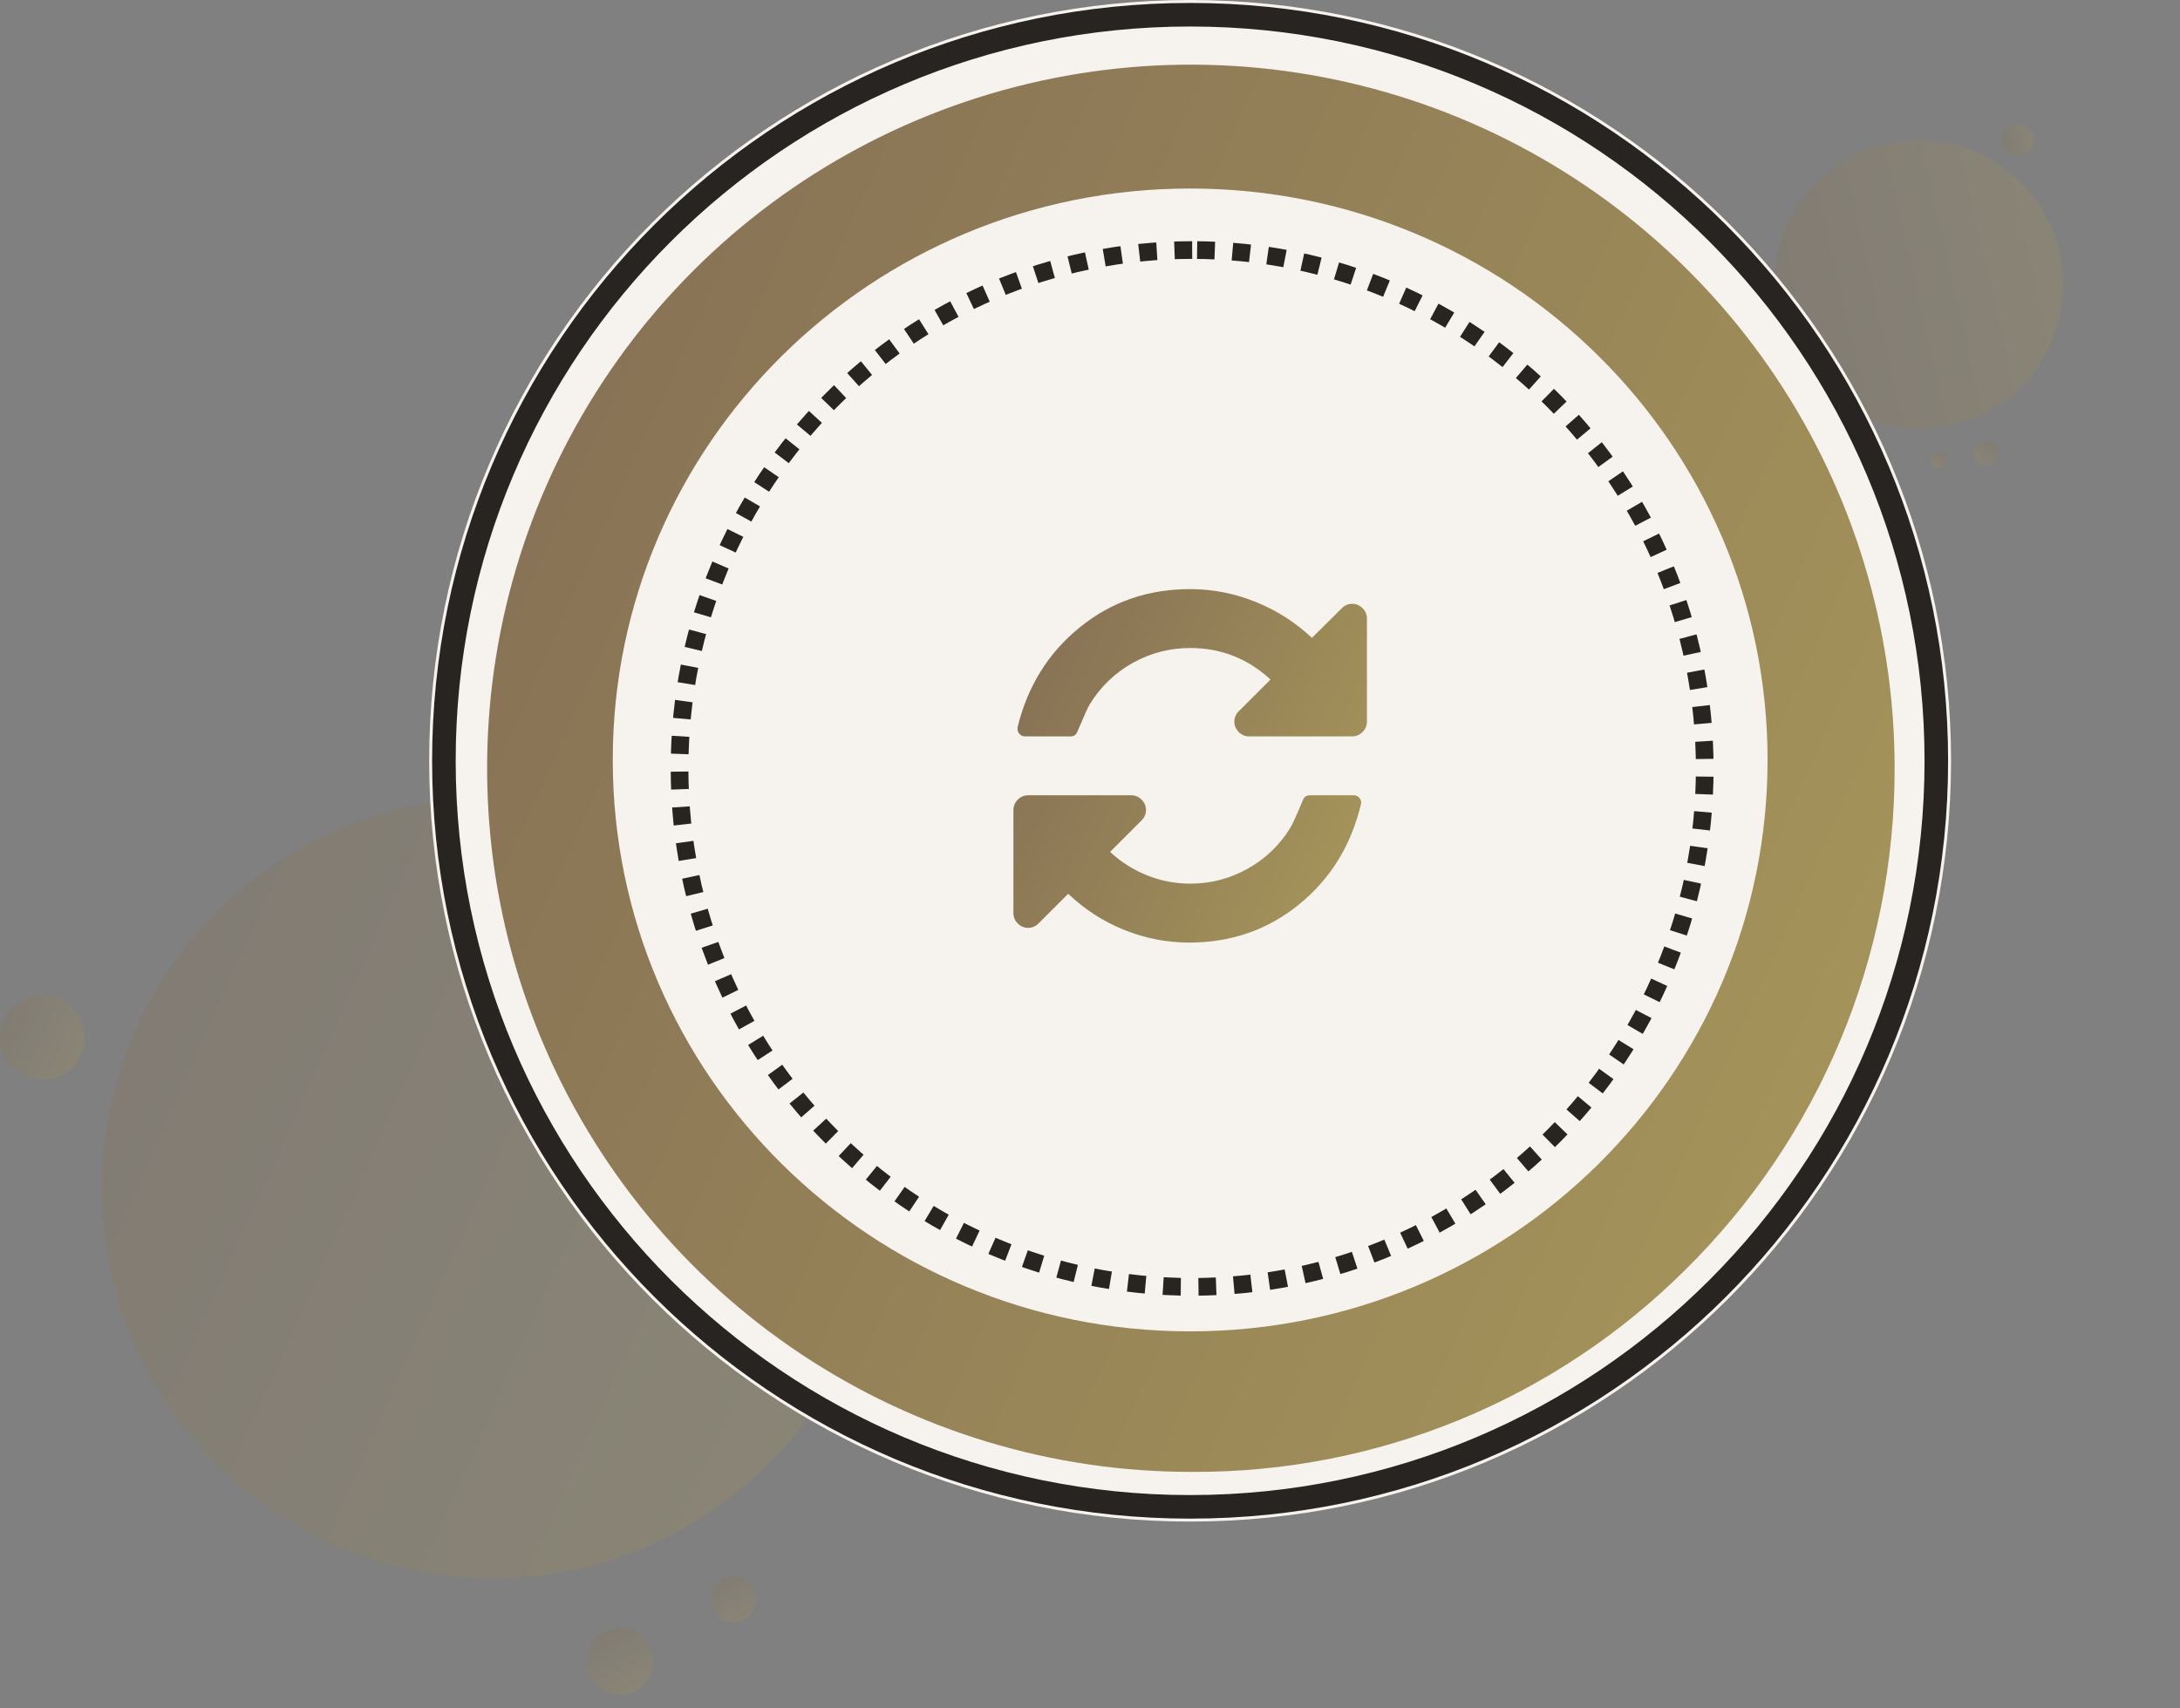 <svg width="185" height="145" viewBox="0 0 185 145" fill="none" xmlns="http://www.w3.org/2000/svg">
<rect x="0" y="0" width="185" height="145" fill="#808080" stroke="none"/>
<g opacity="0.272">
<path d="M41.753 133.978C60.042 133.978 74.869 119.152 74.869 100.864C74.869 82.576 60.042 67.75 41.753 67.75C23.463 67.75 8.637 82.576 8.637 100.864C8.637 119.152 23.463 133.978 41.753 133.978Z" fill="url(#paint0_linear_1055_6616)"/>
<path d="M50.826 143.216C51.262 143.569 51.792 143.785 52.351 143.836C52.91 143.887 53.471 143.772 53.964 143.504C54.457 143.237 54.859 142.829 55.121 142.333C55.382 141.836 55.49 141.274 55.432 140.716C55.373 140.158 55.151 139.63 54.792 139.199C54.433 138.767 53.955 138.452 53.417 138.292C52.879 138.133 52.306 138.136 51.771 138.303C51.235 138.469 50.76 138.79 50.407 139.226C49.934 139.81 49.712 140.559 49.79 141.307C49.869 142.056 50.241 142.742 50.826 143.216Z" fill="url(#paint1_linear_1055_6616)"/>
<path d="M61.022 137.226C61.32 137.467 61.683 137.614 62.064 137.65C62.446 137.685 62.829 137.606 63.166 137.423C63.503 137.24 63.778 136.961 63.956 136.622C64.135 136.283 64.209 135.899 64.168 135.518C64.129 135.137 63.976 134.776 63.731 134.481C63.486 134.187 63.159 133.971 62.792 133.862C62.424 133.754 62.033 133.756 61.667 133.87C61.301 133.983 60.977 134.203 60.736 134.501C60.412 134.9 60.261 135.412 60.315 135.923C60.368 136.434 60.623 136.903 61.022 137.226Z" fill="url(#paint2_linear_1055_6616)"/>
<path d="M3.598 91.663C4.309 91.663 5.005 91.452 5.597 91.056C6.188 90.661 6.649 90.099 6.922 89.442C7.194 88.784 7.265 88.061 7.126 87.363C6.988 86.665 6.645 86.024 6.142 85.521C5.639 85.018 4.998 84.675 4.3 84.537C3.602 84.398 2.878 84.469 2.221 84.741C1.564 85.014 1.002 85.475 0.606 86.066C0.211 86.658 0 87.354 0 88.065C0 89.019 0.379 89.934 1.054 90.609C1.728 91.284 2.644 91.663 3.598 91.663Z" fill="url(#paint3_linear_1055_6616)"/>
</g>
<g opacity="0.272">
<path d="M170.2 33.95C175.608 29.876 176.689 22.19 172.614 16.782C168.54 11.375 160.853 10.294 155.446 14.368C150.038 18.442 148.957 26.129 153.032 31.536C157.106 36.943 164.793 38.024 170.2 33.95Z" fill="url(#paint4_linear_1055_6616)"/>
<path d="M169.574 38.702C169.524 38.903 169.415 39.085 169.261 39.225C169.107 39.364 168.916 39.455 168.71 39.486C168.505 39.517 168.295 39.486 168.107 39.397C167.919 39.309 167.762 39.166 167.655 38.988C167.548 38.81 167.496 38.604 167.506 38.397C167.516 38.19 167.588 37.99 167.711 37.823C167.835 37.656 168.005 37.529 168.2 37.459C168.396 37.389 168.608 37.378 168.809 37.429C169.079 37.496 169.312 37.668 169.455 37.907C169.599 38.145 169.641 38.431 169.574 38.702Z" fill="url(#paint5_linear_1055_6616)"/>
<path d="M165.227 39.2C165.193 39.337 165.119 39.462 165.014 39.557C164.909 39.652 164.778 39.714 164.638 39.735C164.498 39.756 164.355 39.735 164.226 39.674C164.098 39.614 163.991 39.517 163.918 39.395C163.845 39.274 163.81 39.134 163.817 38.992C163.823 38.851 163.872 38.714 163.956 38.6C164.041 38.487 164.157 38.4 164.29 38.352C164.423 38.304 164.568 38.297 164.705 38.332C164.89 38.378 165.048 38.495 165.146 38.658C165.243 38.821 165.273 39.016 165.227 39.2Z" fill="url(#paint6_linear_1055_6616)"/>
<path d="M172.052 12.939C171.842 13.097 171.589 13.19 171.327 13.205C171.064 13.22 170.802 13.156 170.575 13.022C170.349 12.889 170.166 12.691 170.052 12.454C169.938 12.217 169.896 11.951 169.933 11.69C169.969 11.429 170.083 11.185 170.258 10.989C170.433 10.793 170.663 10.652 170.918 10.587C171.173 10.521 171.442 10.532 171.69 10.619C171.939 10.706 172.156 10.864 172.314 11.074C172.527 11.356 172.619 11.711 172.57 12.061C172.52 12.411 172.334 12.726 172.052 12.939Z" fill="url(#paint7_linear_1055_6616)"/>
</g>
<path d="M100.995 129.143C136.66 129.143 165.571 100.234 165.571 64.572C165.571 28.91 136.66 0 100.995 0C65.331 0 36.42 28.91 36.42 64.572C36.42 100.234 65.331 129.143 100.995 129.143Z" fill="#F6F2ED"/>
<path d="M100.995 127.893C135.969 127.893 164.321 99.543 164.321 64.572C164.321 29.6 135.969 1.25 100.995 1.25C66.022 1.25 37.67 29.6 37.67 64.572C37.67 99.543 66.022 127.893 100.995 127.893Z" stroke="#272421" stroke-width="2"/>
<path d="M160.782 65.208C160.794 73.124 159.231 80.963 156.184 88.269C153.136 95.575 148.665 102.202 143.031 107.763C137.53 113.241 131.001 117.577 123.818 120.523C116.635 123.468 108.941 124.964 101.178 124.925C89.361 124.949 77.803 121.466 67.966 114.918C58.129 108.37 50.456 99.051 45.918 88.141C41.379 77.231 40.18 65.22 42.471 53.627C44.763 42.035 50.441 31.383 58.789 23.02C67.137 14.656 77.778 8.957 89.367 6.643C100.955 4.33 112.969 5.506 123.889 10.022C134.809 14.539 144.143 22.194 150.711 32.017C157.278 41.84 160.784 53.391 160.783 65.208H160.782Z" fill="url(#paint8_linear_1055_6616)"/>
<path d="M101 113C128.062 113 150 91.286 150 64.5C150 37.714 128.062 16 101 16C73.938 16 52 37.714 52 64.5C52 91.286 73.938 113 101 113Z" fill="#F6F2ED"/>
<path d="M101.168 21.222C77.144 21.222 57.668 40.921 57.668 65.222C57.668 89.522 77.144 109.222 101.168 109.222C125.192 109.222 144.668 89.522 144.668 65.222C144.668 40.921 125.192 21.222 101.168 21.222Z" stroke="#272421" stroke-width="1.5" stroke-dasharray="1.5 1.5"/>
<path d="M115.63 51.621C115.382 51.374 115.089 51.25 114.751 51.25C114.412 51.25 114.12 51.374 113.872 51.621L111.333 54.141C109.94 52.825 108.344 51.806 106.548 51.084C104.751 50.361 102.902 50 101 50C97.419 50 94.294 51.084 91.625 53.252C88.956 55.42 87.198 58.248 86.351 61.738V61.875C86.351 62.044 86.413 62.191 86.537 62.314C86.661 62.438 86.807 62.5 86.976 62.5H90.863C91.15 62.5 91.345 62.35 91.449 62.051C91.996 60.749 92.341 59.987 92.484 59.766C93.396 58.281 94.607 57.116 96.117 56.269C97.628 55.423 99.255 55 101 55C103.618 55 105.89 55.892 107.817 57.676L105.121 60.371C104.874 60.618 104.75 60.911 104.75 61.25C104.75 61.589 104.874 61.882 105.121 62.129C105.369 62.376 105.662 62.5 106 62.5H114.751C115.089 62.5 115.382 62.376 115.63 62.129C115.877 61.882 116 61.589 116 61.25V52.5C116 52.161 115.878 51.868 115.63 51.621ZM114.887 67.5H111.137C110.85 67.5 110.655 67.65 110.551 67.95C110.005 69.252 109.659 70.013 109.516 70.234C108.605 71.719 107.394 72.884 105.883 73.731C104.373 74.577 102.745 75 101 75C99.737 75 98.52 74.766 97.348 74.297C96.176 73.828 95.128 73.164 94.203 72.305L96.879 69.629C97.127 69.382 97.25 69.088 97.25 68.75C97.25 68.412 97.127 68.118 96.879 67.871C96.632 67.623 96.339 67.5 96.001 67.5H87.25C86.911 67.5 86.618 67.623 86.371 67.871C86.124 68.118 86 68.412 86 68.75V77.5C86 77.839 86.124 78.132 86.371 78.379C86.619 78.626 86.912 78.751 87.25 78.751C87.589 78.751 87.882 78.626 88.129 78.379L90.649 75.859C92.042 77.187 93.627 78.21 95.405 78.926C97.182 79.642 99.022 80 100.922 80C104.49 80 107.602 78.916 110.259 76.748C112.915 74.58 114.66 71.751 115.493 68.262C115.507 68.236 115.513 68.19 115.513 68.125C115.513 67.956 115.451 67.81 115.327 67.686C115.203 67.562 115.057 67.5 114.887 67.5Z" fill="url(#paint9_linear_1055_6616)"/>
<defs>
<linearGradient id="paint0_linear_1055_6616" x1="7.626" y1="70.877" x2="112.412" y2="117.895" gradientUnits="userSpaceOnUse">
<stop stop-color="#846E55"/>
<stop offset="1" stop-color="#B3A55C"/>
</linearGradient>
<linearGradient id="paint1_linear_1055_6616" x1="51.956" y1="137.176" x2="56.396" y2="145.954" gradientUnits="userSpaceOnUse">
<stop stop-color="#846E55"/>
<stop offset="1" stop-color="#B3A55C"/>
</linearGradient>
<linearGradient id="paint2_linear_1055_6616" x1="61.794" y1="133.1" x2="64.827" y2="139.096" gradientUnits="userSpaceOnUse">
<stop stop-color="#846E55"/>
<stop offset="1" stop-color="#B3A55C"/>
</linearGradient>
<linearGradient id="paint3_linear_1055_6616" x1="-0.11" y1="84.807" x2="11.274" y2="89.915" gradientUnits="userSpaceOnUse">
<stop stop-color="#846E55"/>
<stop offset="1" stop-color="#B3A55C"/>
</linearGradient>
<linearGradient id="paint4_linear_1055_6616" x1="146.052" y1="22.895" x2="187.508" y2="13.452" gradientUnits="userSpaceOnUse">
<stop stop-color="#846E55"/>
<stop offset="1" stop-color="#B3A55C"/>
</linearGradient>
<linearGradient id="paint5_linear_1055_6616" x1="169.74" y1="37.628" x2="167.489" y2="40.491" gradientUnits="userSpaceOnUse">
<stop stop-color="#846E55"/>
<stop offset="1" stop-color="#B3A55C"/>
</linearGradient>
<linearGradient id="paint6_linear_1055_6616" x1="165.34" y1="38.467" x2="163.805" y2="40.42" gradientUnits="userSpaceOnUse">
<stop stop-color="#846E55"/>
<stop offset="1" stop-color="#B3A55C"/>
</linearGradient>
<linearGradient id="paint7_linear_1055_6616" x1="169.43" y1="11.738" x2="173.932" y2="10.713" gradientUnits="userSpaceOnUse">
<stop stop-color="#846E55"/>
<stop offset="1" stop-color="#B3A55C"/>
</linearGradient>
<linearGradient id="paint8_linear_1055_6616" x1="39.514" y1="11.127" x2="228.491" y2="95.922" gradientUnits="userSpaceOnUse">
<stop stop-color="#846E55"/>
<stop offset="1" stop-color="#B3A55C"/>
</linearGradient>
<linearGradient id="paint9_linear_1055_6616" x1="85.542" y1="51.417" x2="133.007" y2="72.713" gradientUnits="userSpaceOnUse">
<stop stop-color="#846E55"/>
<stop offset="1" stop-color="#B3A55C"/>
</linearGradient>
</defs>
</svg>
